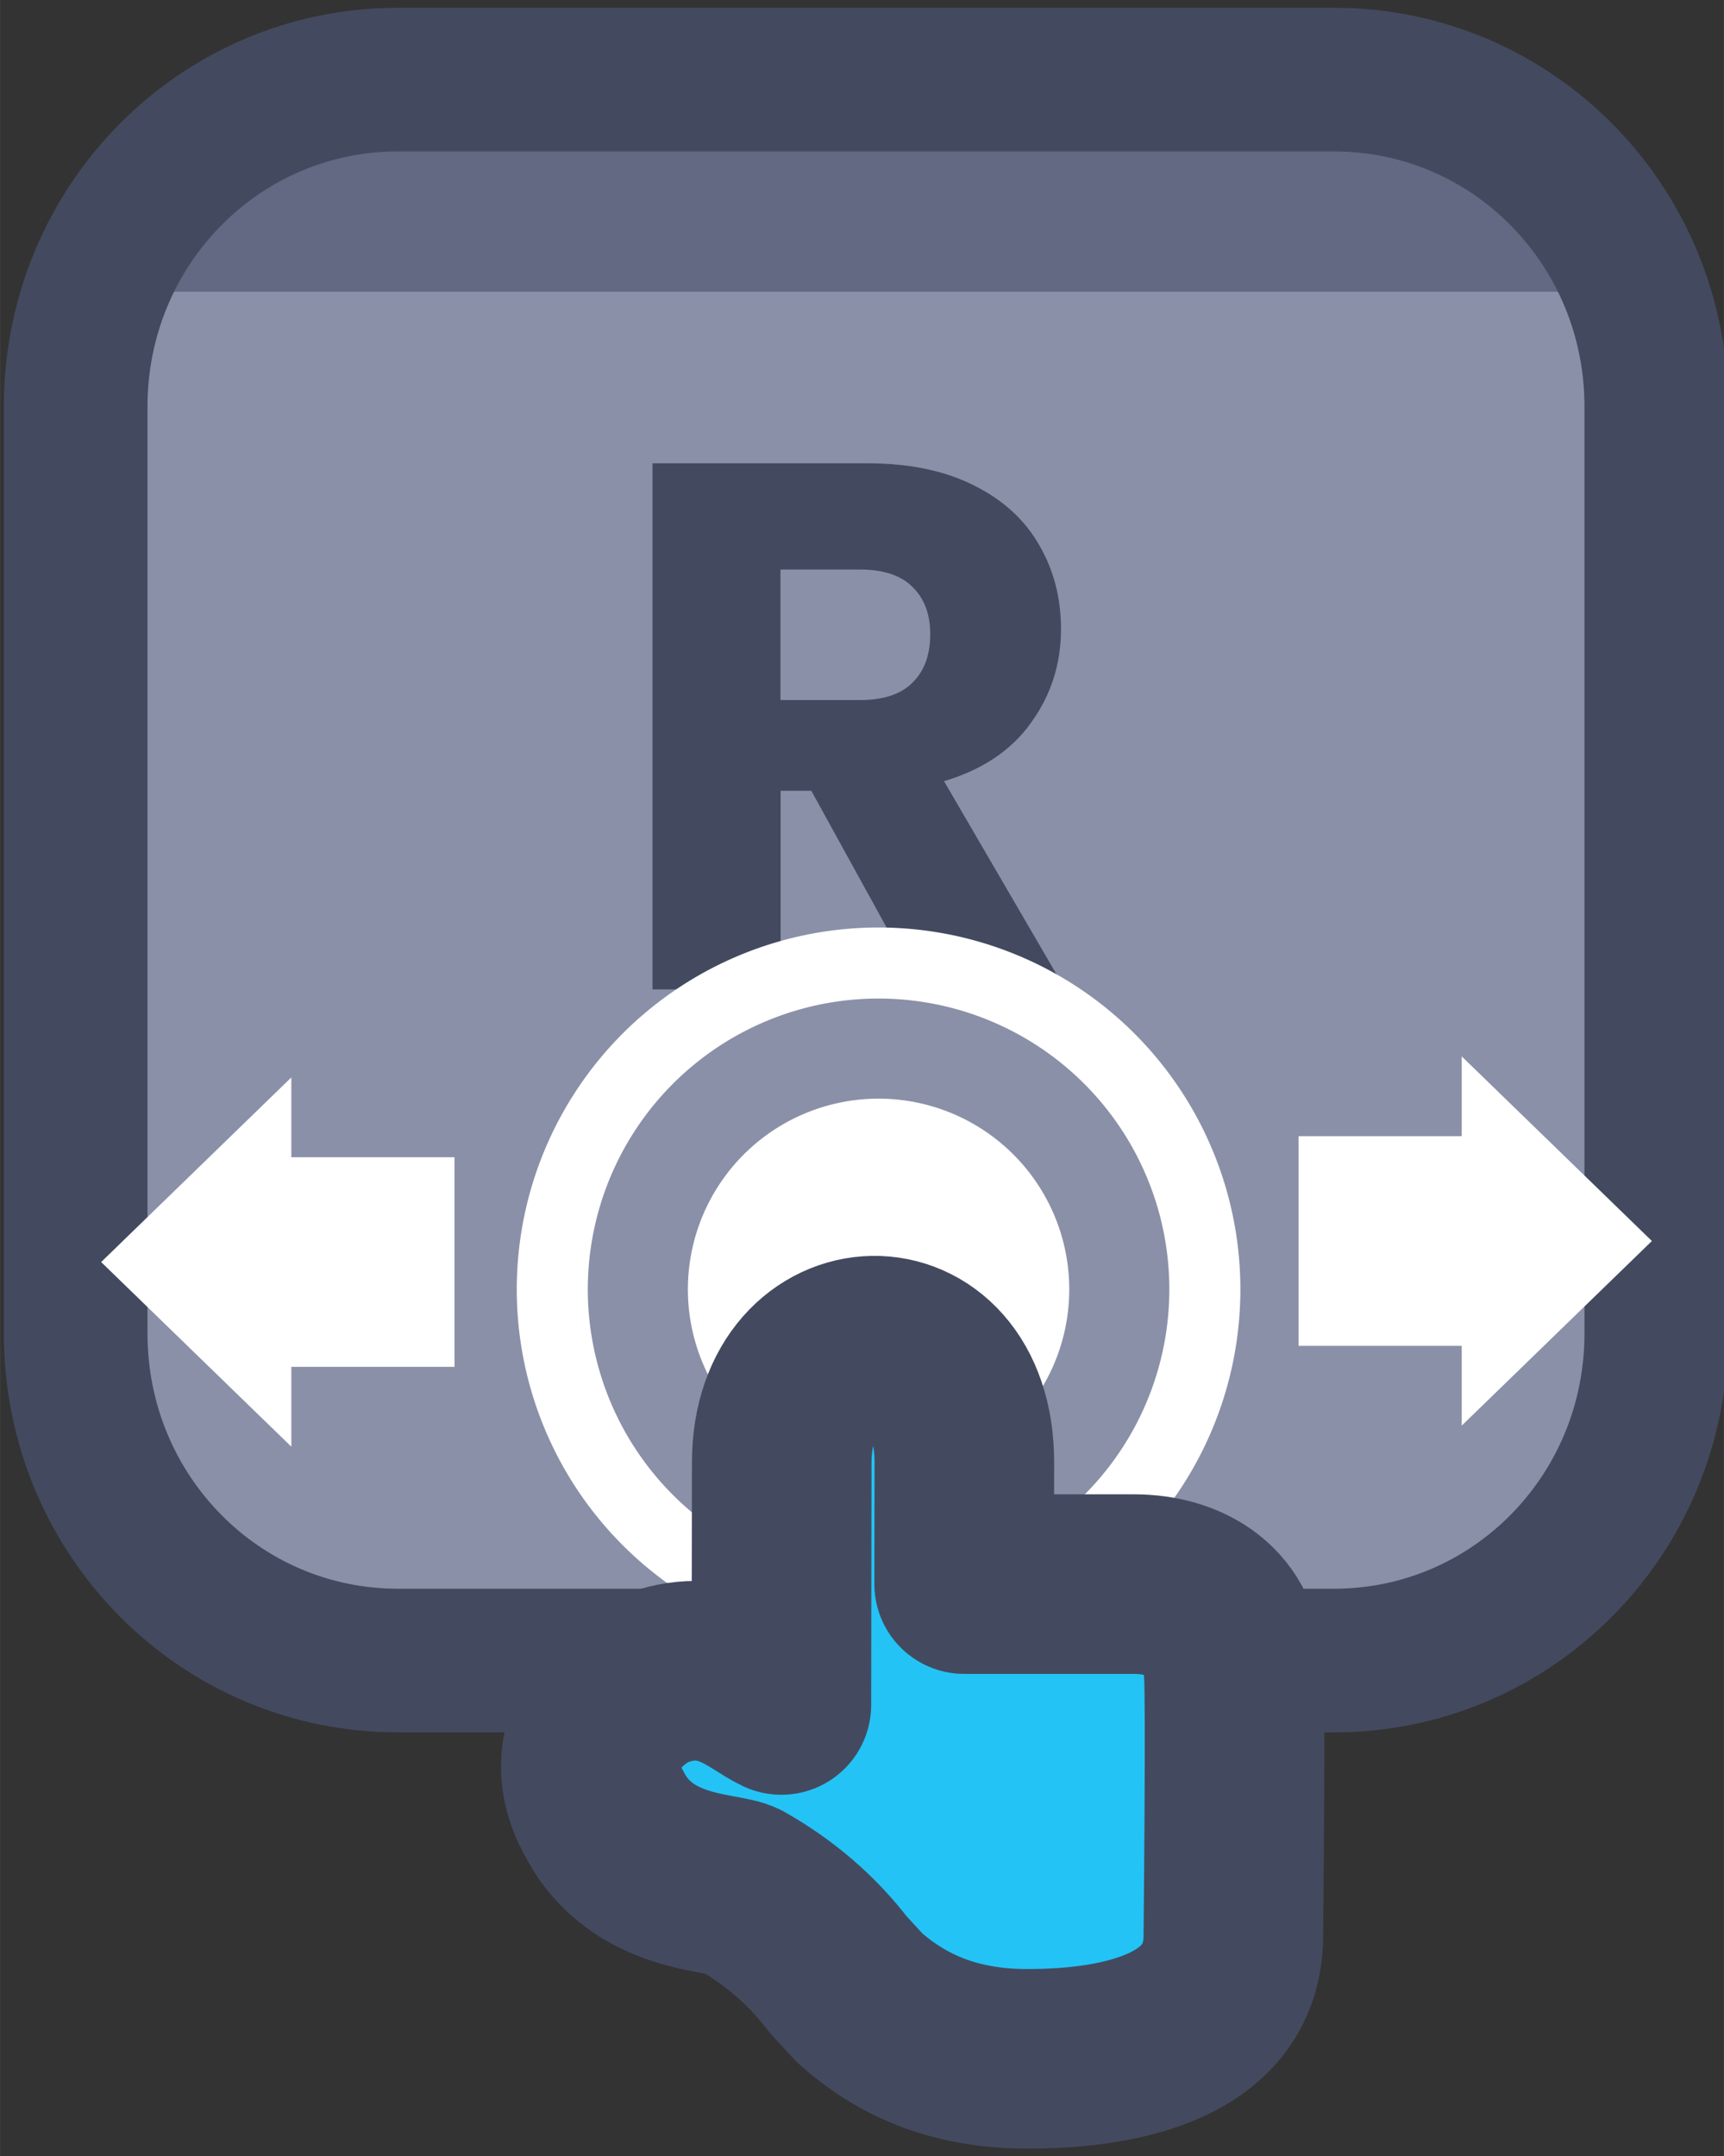 <?xml version="1.0" encoding="UTF-8" standalone="no"?>
<!-- Created with Inkscape (http://www.inkscape.org/) -->

<svg
   width="48"
   height="60.028"
   viewBox="0 0 12.7 15.883"
   version="1.1"
   id="svg1"
   xml:space="preserve"
   xmlns:xlink="http://www.w3.org/1999/xlink"
   xmlns="http://www.w3.org/2000/svg"
   xmlns:svg="http://www.w3.org/2000/svg"><rect x="0" y="0" width="12.7" height="15.883" fill="#333333" stroke="none"/><defs
     id="defs1"><linearGradient
       id="linearGradient89"><stop
         style="stop-color:#434a5f;stop-opacity:1;"
         offset="1"
         id="stop89" /><stop
         style="stop-color:#434a5f;stop-opacity:1;"
         offset="1"
         id="stop90" /></linearGradient><linearGradient
       id="linearGradient1-1"><stop
         style="stop-color:#434a5f;stop-opacity:1;"
         offset="1"
         id="stop3" /><stop
         style="stop-color:#434a5f;stop-opacity:1;"
         offset="1"
         id="stop4" /></linearGradient><linearGradient
       id="linearGradient2"><stop
         style="stop-color:#8a90a8;stop-opacity:1"
         offset="0.688"
         id="stop39" /><stop
         style="stop-color:#636883;stop-opacity:1;"
         offset="0.688"
         id="stop40" /></linearGradient><linearGradient
       xlink:href="#linearGradient2"
       id="linearGradient161"
       gradientUnits="userSpaceOnUse"
       gradientTransform="matrix(0.952,0,0,0.952,32.462,58.088)"
       x1="105.975"
       y1="212.459"
       x2="105.975"
       y2="205.809" /><linearGradient
       xlink:href="#linearGradient1-1"
       id="linearGradient378"
       x1="126.856"
       y1="260.35"
       x2="139.844"
       y2="260.35"
       gradientUnits="userSpaceOnUse" /><linearGradient
       xlink:href="#linearGradient1-1"
       id="linearGradient384"
       x1="119.899"
       y1="298.854"
       x2="123.284"
       y2="298.854"
       gradientUnits="userSpaceOnUse" /><linearGradient
       xlink:href="#linearGradient89"
       id="linearGradient745"
       x1="131.741"
       y1="259.268"
       x2="134.851"
       y2="259.268"
       gradientUnits="userSpaceOnUse" /></defs><g
     id="layer5"
     style="display:inline"
     transform="translate(-152.4,-266.7)"><g
       id="g148"
       style="display:inline"
       transform="translate(25.4)"><path
         id="rect93"
         style="display:inline;fill:url(#linearGradient161);stroke:url(#linearGradient378);stroke-width:1.082;stroke-linecap:square;stroke-linejoin:round;stroke-miterlimit:2.66;paint-order:fill markers stroke"
         transform="matrix(0.978,0,0,0.978,2.963,18.486)"
         d="m 129.825,254.397 h 7.05 c 1.345,0 2.428,1.098 2.428,2.463 v 6.981 c 0,1.364 -1.083,2.463 -2.428,2.463 h -7.05 c -1.345,0 -2.428,-1.098 -2.428,-2.463 v -6.981 c 0,-1.364 1.083,-2.463 2.428,-2.463 z" /><path
         d="m 133.762,261.249 -0.824,-1.496 h -0.231 v 1.496 h -0.965 v -3.962 h 1.62 q 0.468,0 0.796,0.164 0.333,0.164 0.497,0.452 0.164,0.282 0.164,0.632 0,0.395 -0.226,0.706 -0.22,0.31 -0.655,0.44 l 0.914,1.569 z m -1.056,-2.179 h 0.598 q 0.265,0 0.395,-0.13 0.135,-0.13 0.135,-0.367 0,-0.226 -0.135,-0.356 -0.13,-0.13 -0.395,-0.13 h -0.598 z"
         id="text93"
         style="font-weight:bold;font-size:5.644px;line-height:1.1;font-family:Poppins;-inkscape-font-specification:'Poppins Bold';text-align:center;letter-spacing:0.132px;text-anchor:middle;fill:url(#linearGradient745);stroke-width:0.812;stroke-linecap:square;stroke-linejoin:round;stroke-miterlimit:2.66;paint-order:fill markers stroke"
         transform="matrix(0.978,0,0,0.978,2.963,18.486)"
         aria-label="R" /><g
         id="g145"
         transform="matrix(1.343,-1.05,1.05,1.343,-343.21,5.892)"
         style="display:inline"><path
           id="circle93"
           style="fill:#ffffff;stroke-width:1.029;stroke-linecap:round;stroke-linejoin:round;stroke-miterlimit:2.66;paint-order:stroke fill markers"
           d="m 123.448,297.141 a 0.824,0.824 0 0 1 -0.824,0.824 0.824,0.824 0 0 1 -0.824,-0.824 0.824,0.824 0 0 1 0.824,-0.824 0.824,0.824 0 0 1 0.824,0.824 z" /><path
           id="circle94"
           style="fill:none;stroke:#ffffff;stroke-width:0.307;stroke-linecap:round;stroke-linejoin:round;stroke-miterlimit:2.66;paint-order:stroke fill markers"
           d="m 124.034,297.141 a 1.41,1.41 0 0 1 -1.41,1.41 1.41,1.41 0 0 1 -1.41,-1.41 1.41,1.41 0 0 1 1.41,-1.41 1.41,1.41 0 0 1 1.41,1.41 z" /><path
           stroke="none"
           fill="#ffffff"
           d="m 122.709,298.824 c 0.175,0.137 0.269,0.357 0.101,0.571 -0.055,0.085 -0.698,0.89 -0.698,0.89 -0.289,0.369 -0.769,0.075 -1.031,-0.13 -0.215,-0.169 -0.358,-0.377 -0.407,-0.654 l -0.011,-0.137 c 0.002,-0.184 -0.034,-0.365 -0.107,-0.543 -0.033,-0.077 -0.325,-0.278 -0.262,-0.621 0.049,-0.346 0.383,-0.379 0.548,-0.324 0.271,0.091 0.294,0.322 0.345,0.421 l 0.647,-0.825 c 0.406,-0.518 1.045,-0.054 0.621,0.487 l -0.324,0.413 z"
           id="path143"
           style="display:inline;fill:#23c3f6;fill-opacity:1;stroke:url(#linearGradient384);stroke-width:0.776;stroke-linecap:round;stroke-linejoin:round;stroke-dasharray:none;paint-order:stroke fill markers" /></g><path
         id="path145"
         style="fill:#ffffff;fill-opacity:1;stroke:none;stroke-width:0.989;stroke-linecap:round;stroke-linejoin:round;stroke-miterlimit:0;stroke-dasharray:none;stroke-opacity:1;paint-order:stroke fill markers"
         d="m 127.745,275.996 1.401,1.36 v -0.588 h 1.202 v -1.544 h -1.202 v -0.588 z" /><path
         id="path148"
         style="fill:#ffffff;fill-opacity:1;stroke:none;stroke-width:0.989;stroke-linecap:round;stroke-linejoin:round;stroke-miterlimit:0;stroke-dasharray:none;stroke-opacity:1;paint-order:stroke fill markers"
         d="m 139.169,275.841 -1.401,1.36 v -0.588 h -1.202 v -1.544 h 1.202 v -0.588 z" /></g></g></svg>
